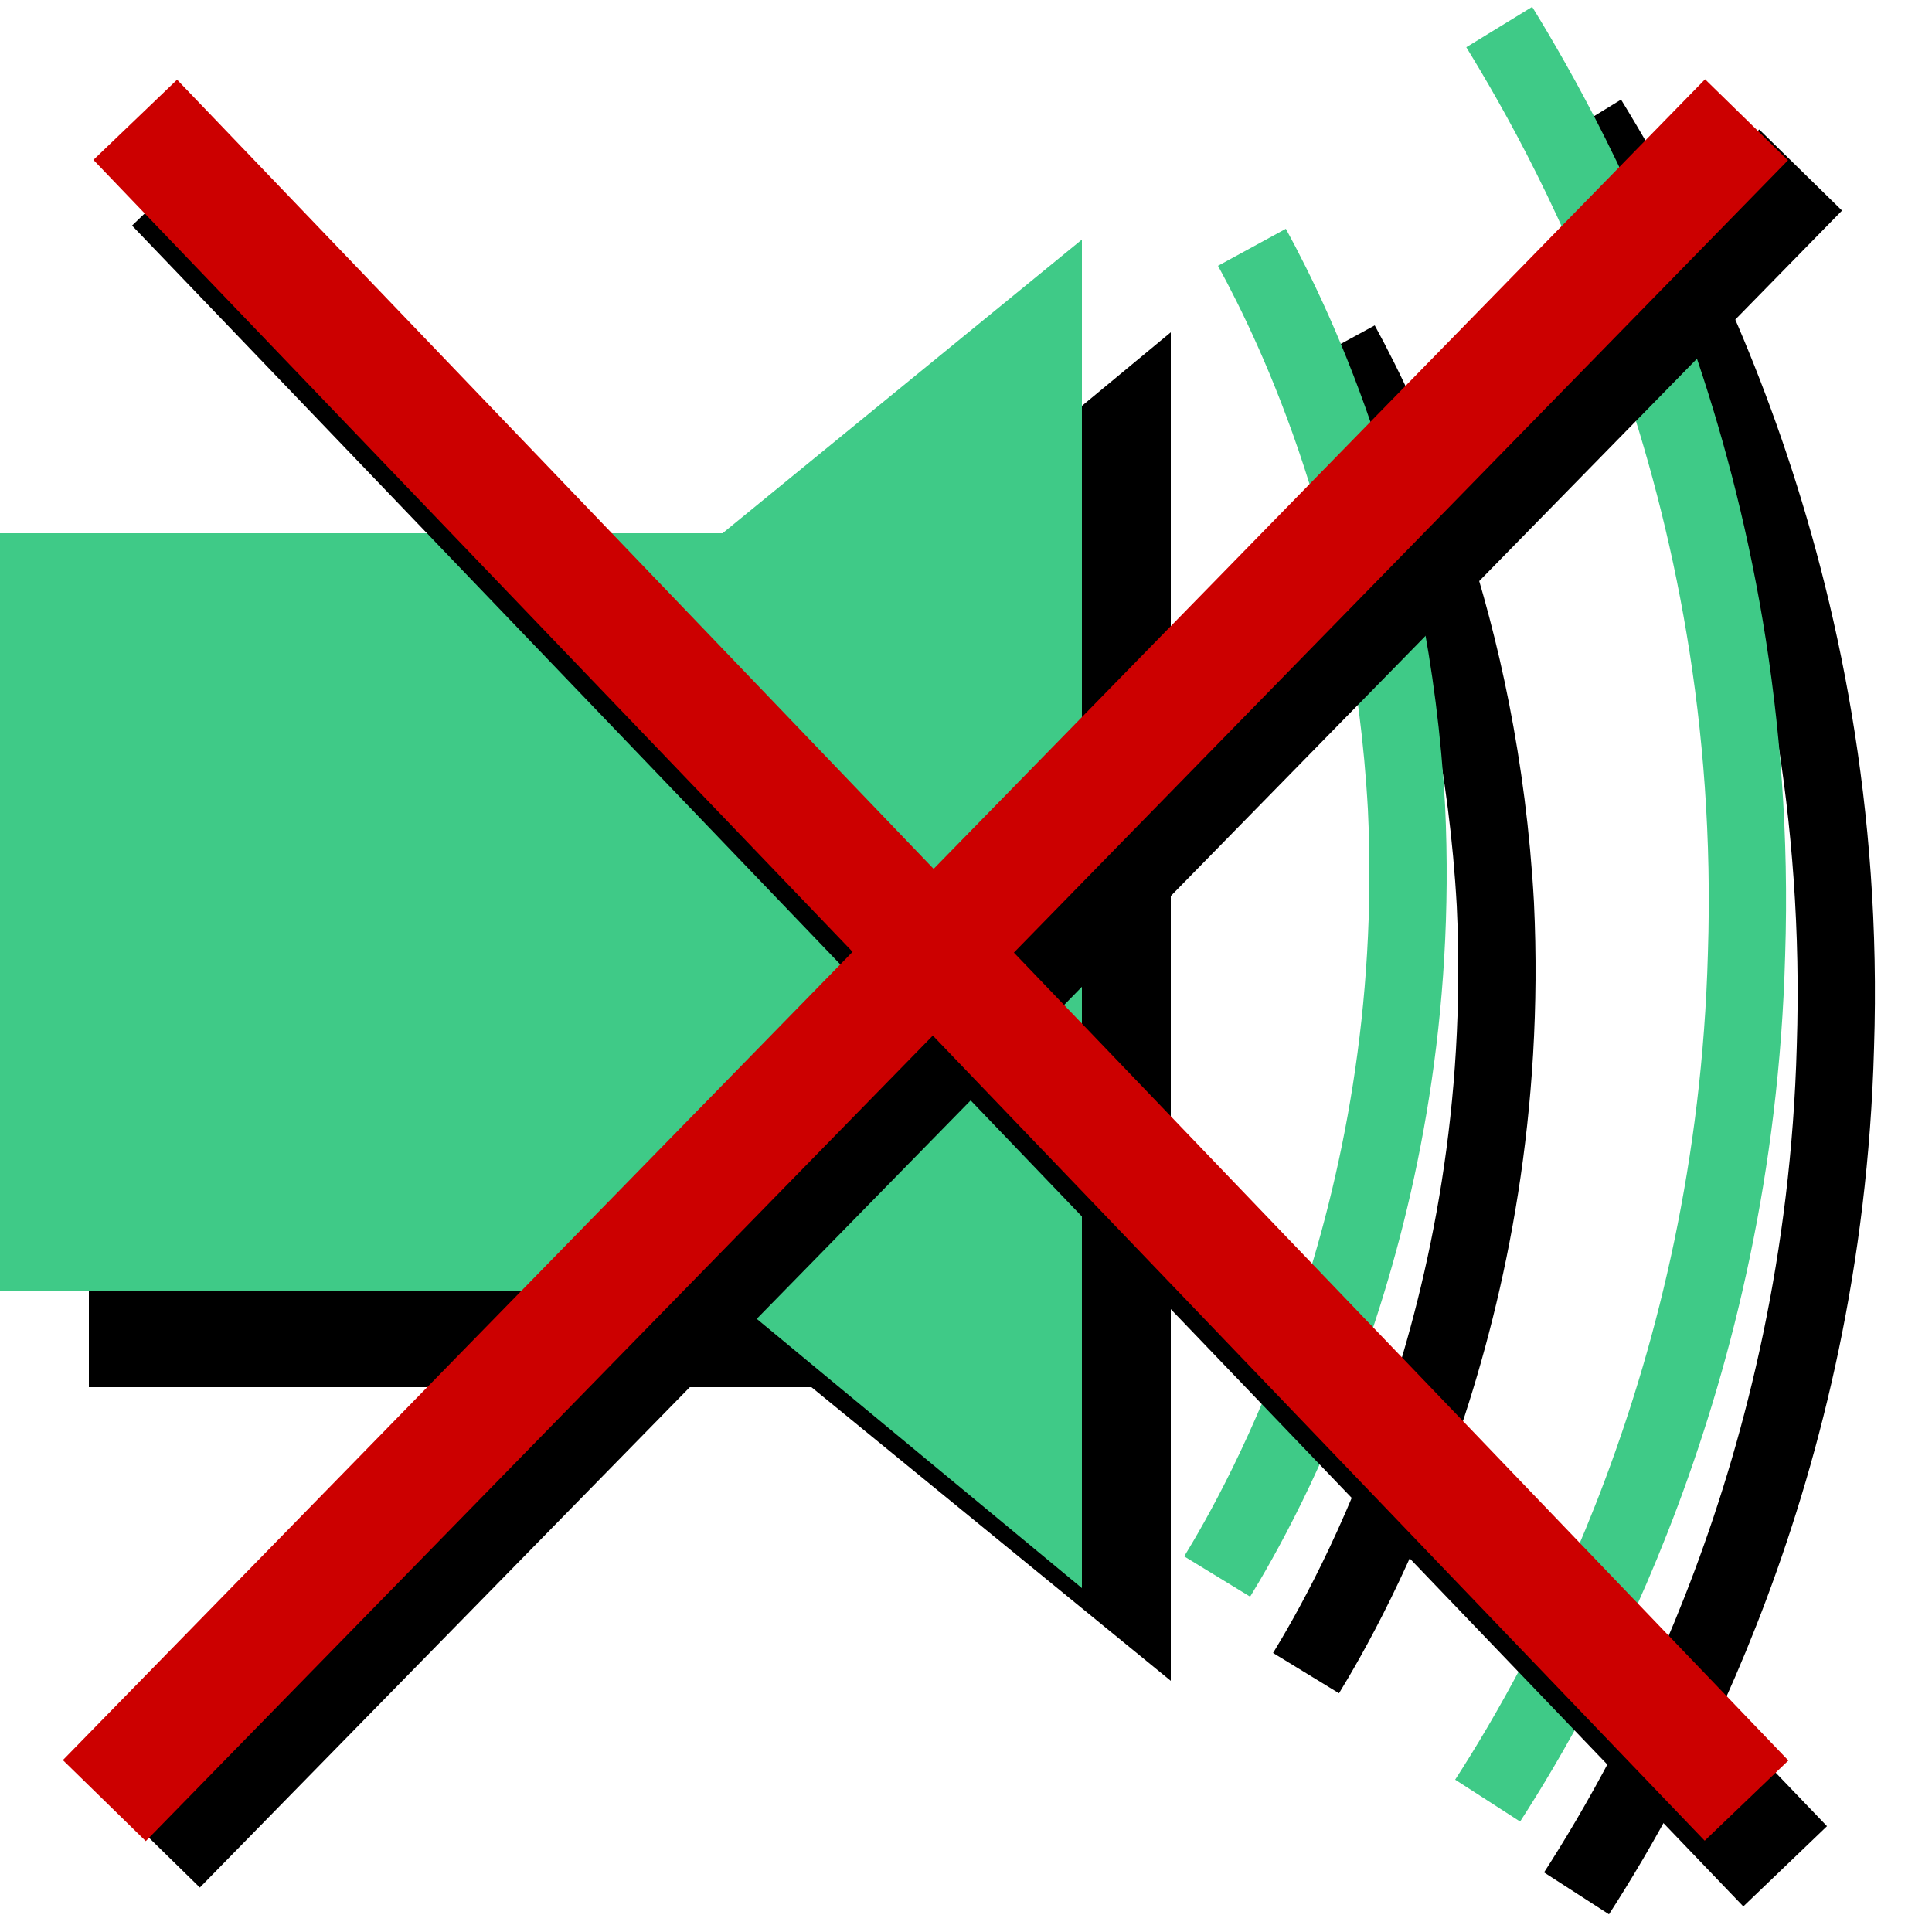 <?xml version="1.0" encoding="utf-8"?>
<!-- Generator: Adobe Illustrator 21.1.0, SVG Export Plug-In . SVG Version: 6.00 Build 0)  -->
<svg version="1.1" id="Layer_1" xmlns="http://www.w3.org/2000/svg" xmlns:xlink="http://www.w3.org/1999/xlink" x="0px" y="0px"
	 viewBox="0 0 50 50" style="enable-background:new 0 0 50 50;" xml:space="preserve">
<style type="text/css">
	.st0{fill:#3FCA87;}
	.st1{fill:none;stroke:#000000;stroke-width:2;stroke-miterlimit:10;}
	.st2{fill:none;stroke:#3FCA87;stroke-width:2;stroke-miterlimit:10;}
	.st3{fill:none;stroke:#000000;stroke-width:3;stroke-miterlimit:10;}
	.st4{fill:none;stroke:#CC0000;stroke-width:3;stroke-miterlimit:10;}
</style>
<polygon points="2.3,16.3 21,16.3 30.3,8.6 30.3,43.5 21,35.9 2.3,35.9 "/>
<polygon class="st0" points="0,13.8 18.7,13.8 28,6.2 28,41.1 18.7,33.4 0,33.4 "/>
<path class="st1" d="M41.1,3.1c1.9,3.1,6.8,11.8,6.4,24c-0.3,11-4.7,18.8-6.7,21.9"/>
<path class="st2" d="M38.8,0.7c1.9,3.1,6.8,11.8,6.4,24c-0.3,11-4.7,18.8-6.7,21.9"/>
<path class="st1" d="M34.7,8.9c1.2,2.2,3.6,7.3,4,14.5c0.5,10.6-3.8,18.1-4.9,19.9"/>
<path class="st2" d="M32.4,6.4c1.2,2.2,3.6,7.3,4,14.5c0.5,10.6-3.8,18.1-4.9,19.9"/>
<line class="st3" x1="4.5" y1="4.8" x2="46.2" y2="48.3"/>
<line class="st3" x1="4.1" y1="47.8" x2="46.6" y2="4.4"/>
<line class="st4" x1="3.5" y1="3.1" x2="45.2" y2="46.6"/>
<line class="st4" x1="2.7" y1="46.6" x2="45.2" y2="3.1"/>
</svg>
